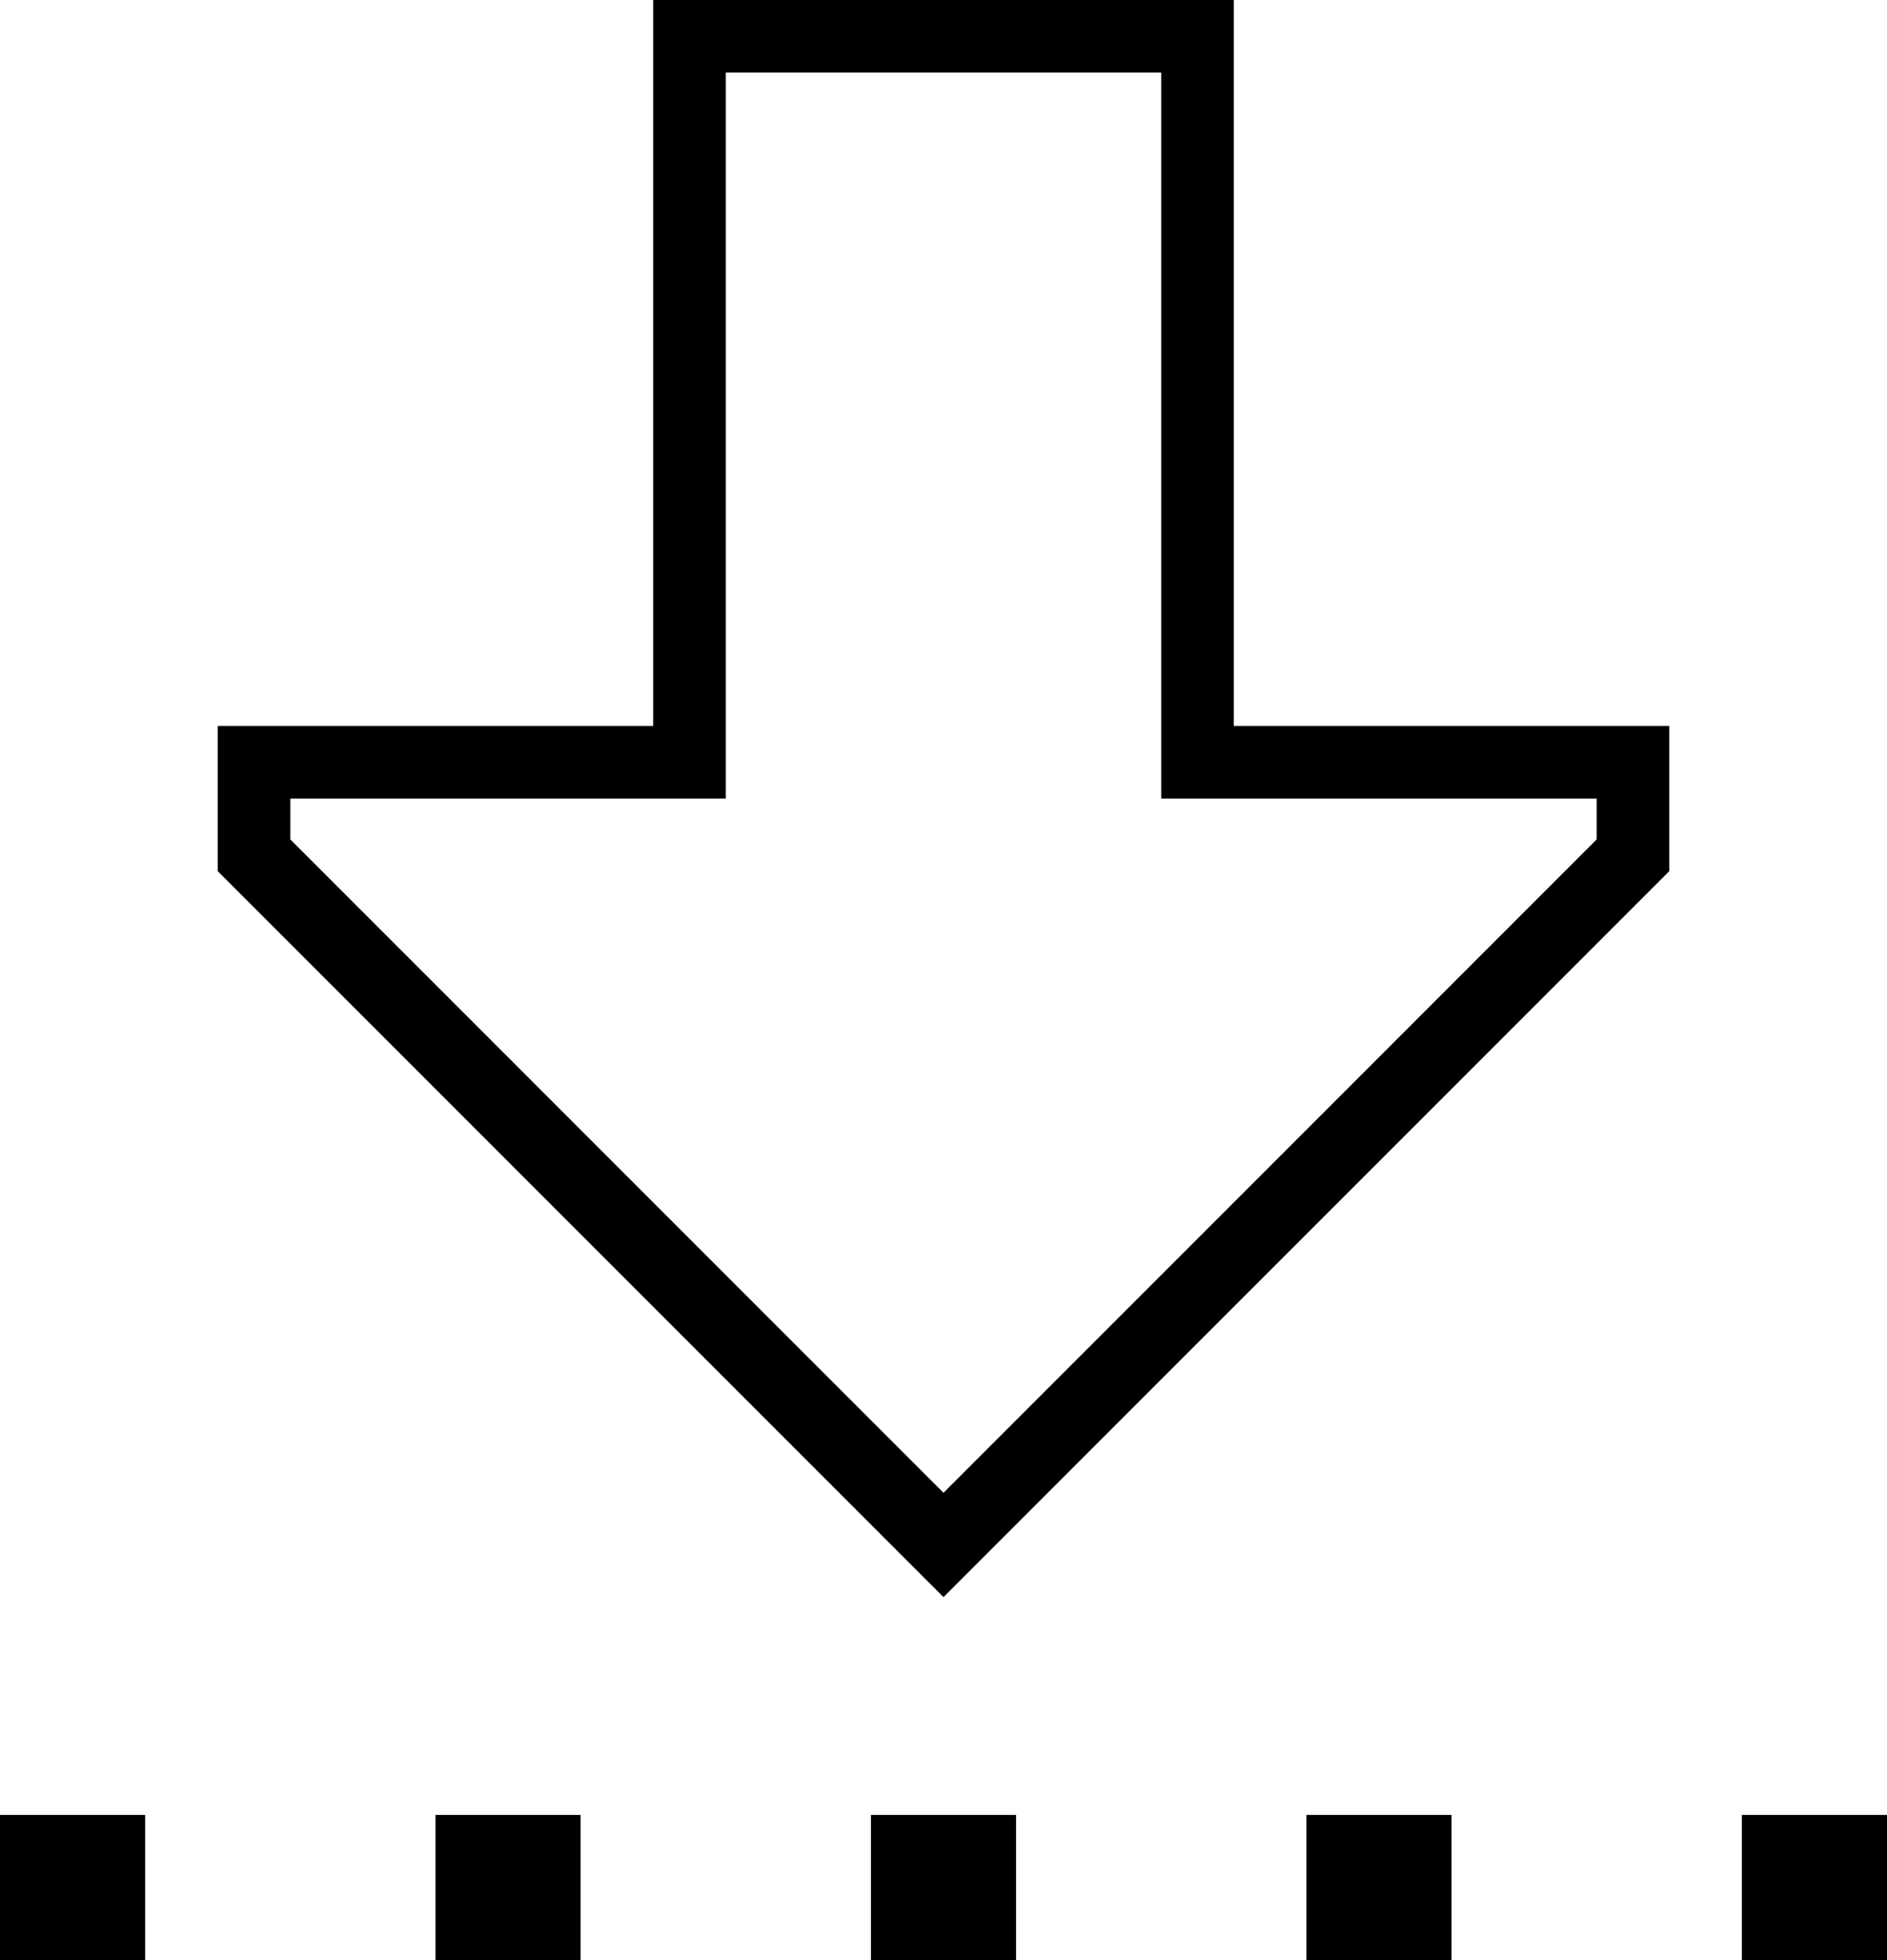 <svg xmlns="http://www.w3.org/2000/svg" viewBox="0 0 416 432">
  <path d="M 0 432 L 32 432 L 0 432 L 32 432 L 32 400 L 32 400 L 0 400 L 0 400 L 0 432 L 0 432 Z M 128 432 L 128 400 L 128 432 L 128 400 L 96 400 L 96 400 L 96 432 L 96 432 L 128 432 L 128 432 Z M 224 432 L 224 400 L 224 432 L 224 400 L 192 400 L 192 400 L 192 432 L 192 432 L 224 432 L 224 432 Z M 320 432 L 320 400 L 320 432 L 320 400 L 288 400 L 288 400 L 288 432 L 288 432 L 320 432 L 320 432 Z M 384 432 L 416 432 L 384 432 L 416 432 L 416 400 L 416 400 L 384 400 L 384 400 L 384 432 L 384 432 Z M 144 160 L 128 160 L 144 160 L 48 160 L 48 176 L 48 176 L 48 192 L 48 192 L 197 341 L 197 341 L 208 352 L 208 352 L 219 341 L 219 341 L 368 192 L 368 192 L 368 176 L 368 176 L 368 160 L 368 160 L 352 160 L 272 160 L 272 144 L 272 144 L 272 16 L 272 16 L 272 0 L 272 0 L 256 0 L 144 0 L 144 16 L 144 16 L 144 144 L 144 144 L 144 160 L 144 160 Z M 144 176 L 160 176 L 144 176 L 160 176 L 160 160 L 160 160 L 160 16 L 160 16 L 256 16 L 256 16 L 256 160 L 256 160 L 256 176 L 256 176 L 272 176 L 352 176 L 352 185 L 352 185 L 208 329 L 208 329 L 64 185 L 64 185 L 64 176 L 64 176 L 144 176 L 144 176 Z" />
</svg>